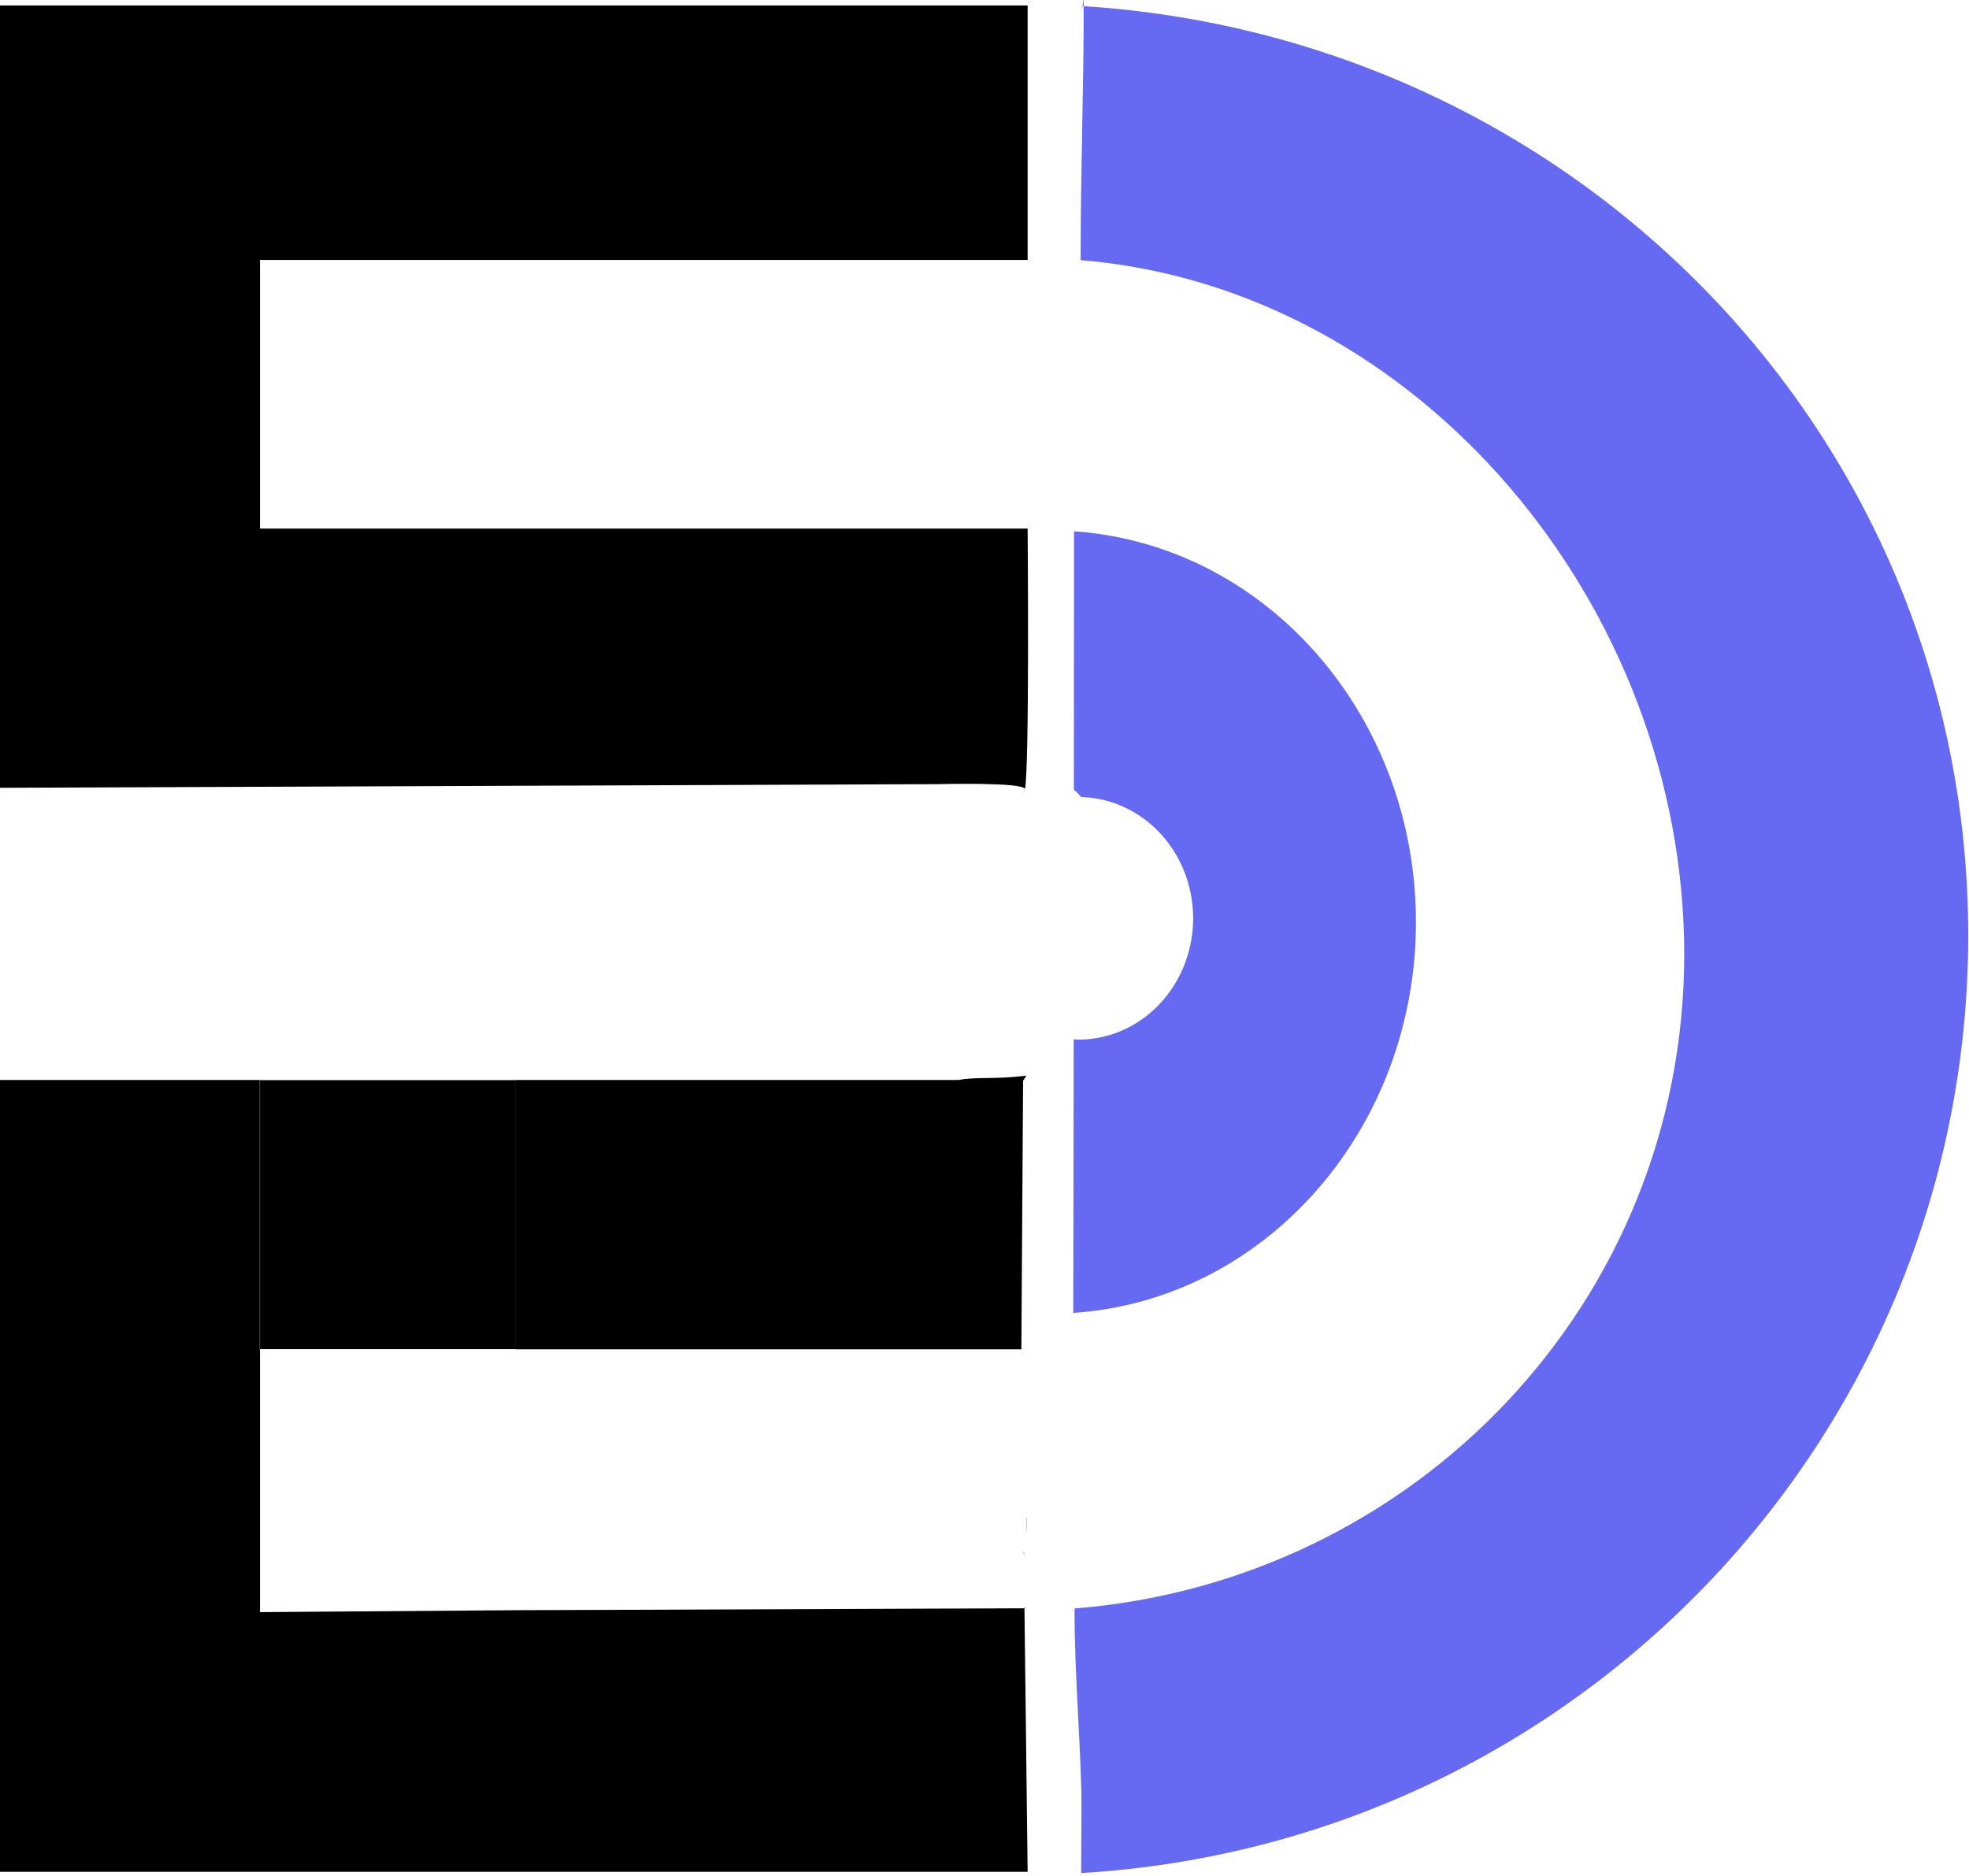 <?xml version="1.0" encoding="UTF-8" standalone="no"?>
<!-- Created with Inkscape (http://www.inkscape.org/) -->

<svg
   width="29.828mm"
   height="28.42mm"
   viewBox="0 0 29.828 28.42"
   version="1.1"
   id="svg5"
   xml:space="preserve"
   inkscape:version="1.2.1 (9c6d41e4, 2022-07-14)"
   sodipodi:docname="logo-raw.svg"
   inkscape:export-filename="desights/brand assets/desights-full.svg"
   inkscape:export-xdpi="44.742184"
   inkscape:export-ydpi="44.742184"
   xmlns:inkscape="http://www.inkscape.org/namespaces/inkscape"
   xmlns:sodipodi="http://sodipodi.sourceforge.net/DTD/sodipodi-0.dtd"
   xmlns="http://www.w3.org/2000/svg"
   xmlns:svg="http://www.w3.org/2000/svg"><sodipodi:namedview
     id="namedview7"
     pagecolor="#ffffff"
     bordercolor="#000000"
     borderopacity="0.25"
     inkscape:showpageshadow="2"
     inkscape:pageopacity="0.0"
     inkscape:pagecheckerboard="0"
     inkscape:deskcolor="#d1d1d1"
     inkscape:document-units="mm"
     showgrid="false"
     showguides="true"
     inkscape:zoom="0.80152865"
     inkscape:cx="367.42292"
     inkscape:cy="412.96091"
     inkscape:window-width="1440"
     inkscape:window-height="900"
     inkscape:window-x="0"
     inkscape:window-y="0"
     inkscape:window-maximized="0"
     inkscape:current-layer="g21119" /><defs
     id="defs2" /><g
     inkscape:label="logo-white-bg"
     inkscape:groupmode="layer"
     id="g21119"
     style="display:inline"
     inkscape:export-filename="desights/logo-white.png"
     inkscape:export-xdpi="166.79369"
     inkscape:export-ydpi="166.79369"
     transform="translate(-96.8,-64.53)"><g
       id="g21117"
       inkscape:label="logo"
       transform="matrix(0.625,0,0,0.644,77.84,0.874)"><rect
         style="display:none;fill:#ffffff;fill-opacity:1;stroke-width:0.158"
         id="rect21109"
         width="60.914"
         height="63.661"
         x="72.033"
         y="48.04"
         inkscape:label="rect14478"
         transform="matrix(1.6,0,0,1.552,-111.994,-1.357)" /><path
         id="path21111"
         style="fill:#6366f1;fill-opacity:0.973;stroke-width:0.265"
         d="m 56.603,98.797 c -3.97e-4,2.388 -0.074,3.862 -0.074,6.167 8.218,0.656 14.625,8.141 14.63,16.331 -0.007,8.203 -6.545,14.75 -14.778,15.387 -0.005,1.565 0.172,3.507 0.168,4.656 -0.003,0.679 -0.005,1.017 -0.008,1.568 12.074,-0.701 21.496,-10.365 21.501,-22.053 -9.77e-4,-11.667 -9.43,-21.134 -21.481,-21.866 -0.021,0.253 0.042,-0.19 0.042,-0.19 z"
         sodipodi:nodetypes="ccccccccc" /><path
         id="path21113"
         style="fill:#6366f1;fill-opacity:0.973;stroke-width:0.186"
         d="m 56.368,111.343 c -2.6e-4,0.706 -1.68e-4,1.565 -5.17e-4,2.204 -9.71e-4,1.731 -0.002,2.365 -0.003,3.875 0.061,0.047 0.12,0.105 0.176,0.173 a 2.783,2.854 0 0 1 2.715,2.852 2.783,2.854 0 0 1 -2.783,2.854 2.783,2.854 0 0 1 -0.111,-0.007 c -1.74e-4,0.13 -3.67e-4,0.071 -5.17e-4,0 a 2.783,2.854 0 0 1 -5.16e-4,0 c -0.003,2.546 -0.007,4.613 -0.011,6.435 4.667,-0.303 8.304,-4.328 8.306,-9.192 -5.88e-4,-4.857 -3.626,-8.88 -8.286,-9.194 z" /><path
         id="path21115"
         style="display:inline;fill:#000000;fill-opacity:1;stroke-width:0.192"
         d="m 36.632,124.254 h 6.208 v 6.328 H 36.632 Z M 30.329,98.973 v 18.404 l 22.728,-0.086 c 0,0 2.121,-0.053 2.121,0.118 0.114,-0.485 0.066,-6.13 0.066,-6.13 H 36.637 v -6.319 h 18.607 v -5.987 z m 24.884,25.175 c -0.765,0.093 -1.188,0.022 -1.651,0.102 H 42.839 v 6.336 H 55.092 l 0.042,-6.318 z m -24.884,0.102 v 18.626 h 24.915 l -0.077,-6.198 -12.328,0.045 -6.202,0.045 V 124.25 Z m 24.838,12.428 h 0.024 c -0.009,-0.006 -0.018,-0.014 -0.025,-0.025 z m 0.053,-2.13 v 0.062 0.188 c -6.01e-4,0.029 0.001,0.058 0.004,0.087 v -0.332 c -9.42e-4,-0.002 -0.003,-0.004 -0.004,-0.006 z m -0.07,0.789 10e-4,0.071 c 0.003,-5e-5 0.006,-4.5e-4 0.009,-5.2e-4 -0.003,-0.023 -0.006,-0.047 -0.01,-0.07 z" /></g></g></svg>
